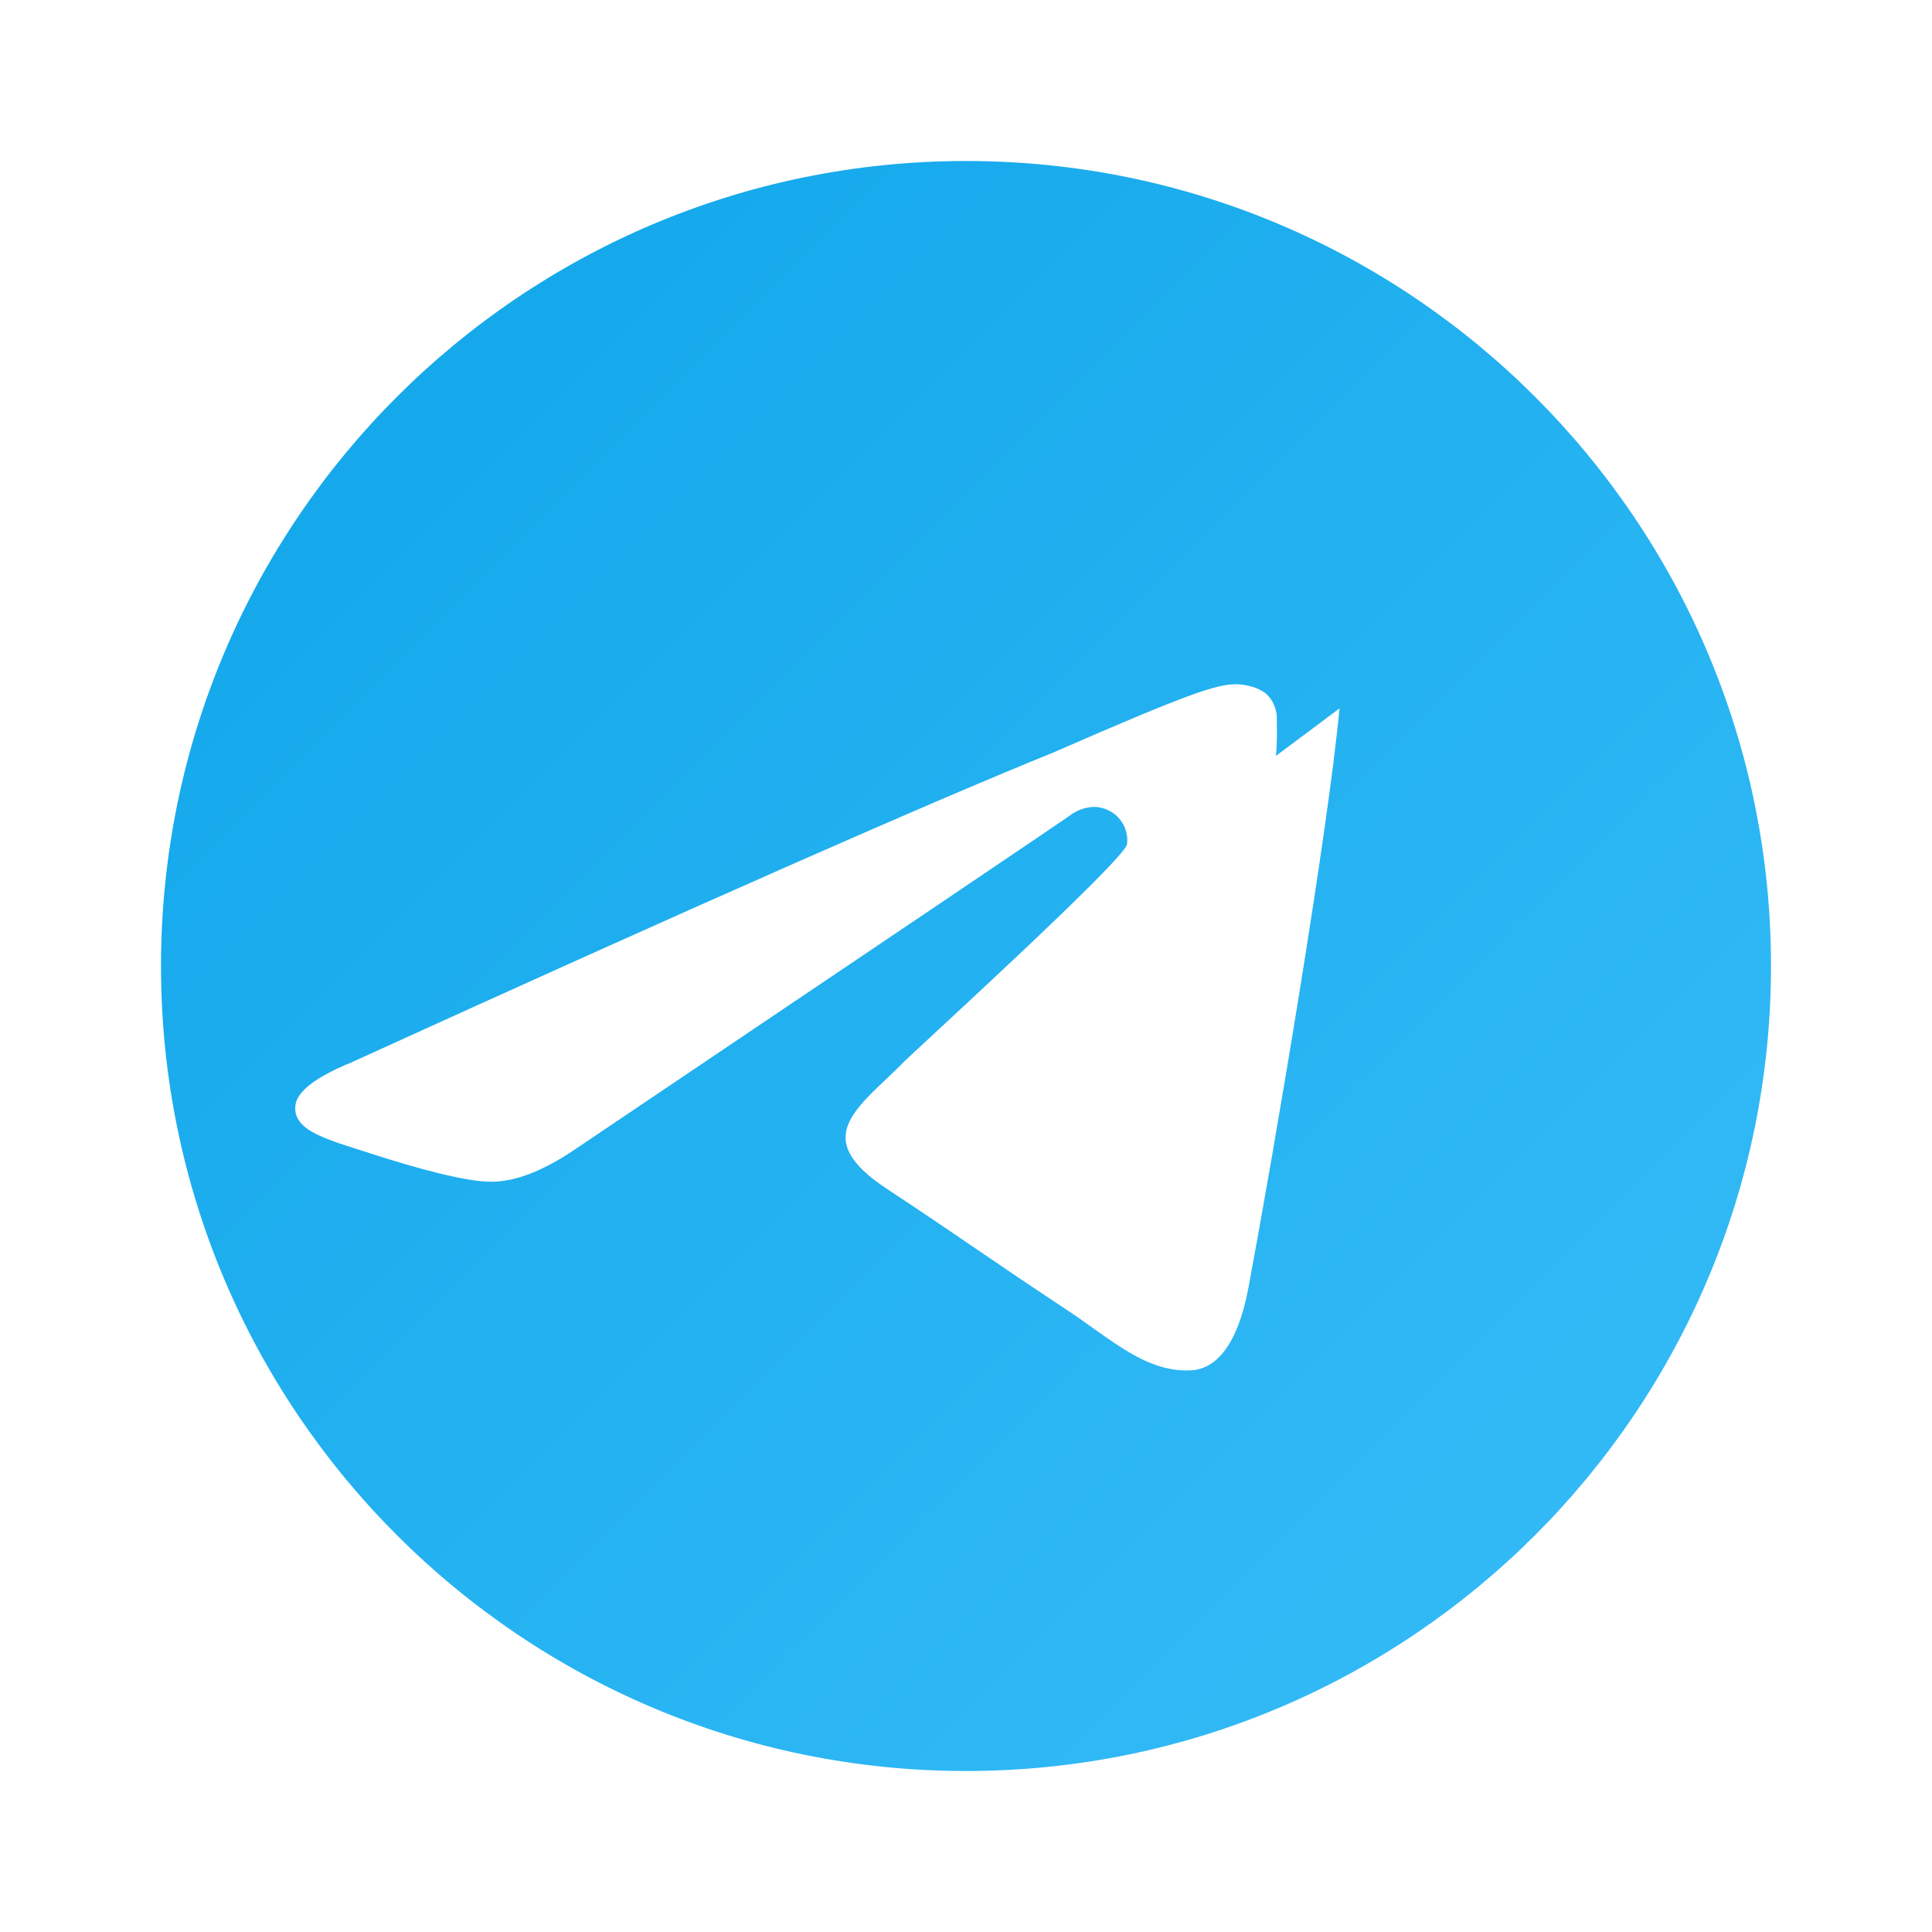 <?xml version="1.0" encoding="UTF-8"?>
<svg width="24px" height="24px" viewBox="0 0 24 24" version="1.1" xmlns="http://www.w3.org/2000/svg">
    <title>Telegram</title>
    <defs>
        <linearGradient x1="0%" y1="0%" x2="100%" y2="100%" id="telegramGradient">
            <stop stop-color="#0EA5E9" offset="0%"></stop>
            <stop stop-color="#38BDF8" offset="100%"></stop>
        </linearGradient>
    </defs>
    <g stroke="none" stroke-width="1" fill="none" fill-rule="evenodd">
        <path d="M12,2 C6.48,2 2,6.48 2,12 C2,17.52 6.48,22 12,22 C17.52,22 22,17.52 22,12 C22,6.48 17.52,2 12,2 Z M16.64,8.8 C16.49,10.38 15.84,14.22 15.51,15.99 C15.37,16.74 15.09,16.99 14.83,17.02 C14.25,17.07 13.81,16.64 13.25,16.27 C12.37,15.69 11.87,15.33 11.02,14.77 C10.03,14.12 10.67,13.76 11.24,13.18 C11.39,13.03 13.95,10.7 14,10.49 C14.007,10.436 14.003,10.381 13.989,10.329 C13.975,10.277 13.95,10.228 13.918,10.186 C13.885,10.143 13.844,10.107 13.797,10.08 C13.75,10.053 13.698,10.036 13.645,10.028 C13.52,10.01 13.395,10.06 13.32,10.11 C13.24,10.17 11.18,11.56 7.14,14.28 C6.74,14.55 6.4,14.68 6.1,14.68 C5.77,14.68 5.14,14.5 4.67,14.35 C4.09,14.16 3.63,14.06 3.67,13.73 C3.69,13.56 3.92,13.38 4.36,13.2 C8.64,11.25 11.55,9.97 13.08,9.35 C14.75,8.62 15.11,8.5 15.35,8.5 C15.43,8.5 15.61,8.52 15.73,8.62 C15.82,8.7 15.85,8.81 15.86,8.88 C15.86,8.96 15.87,9.21 15.85,9.39 L16.64,8.8 Z" fill="url(#telegramGradient)" fill-rule="nonzero"></path>
    </g>
</svg>